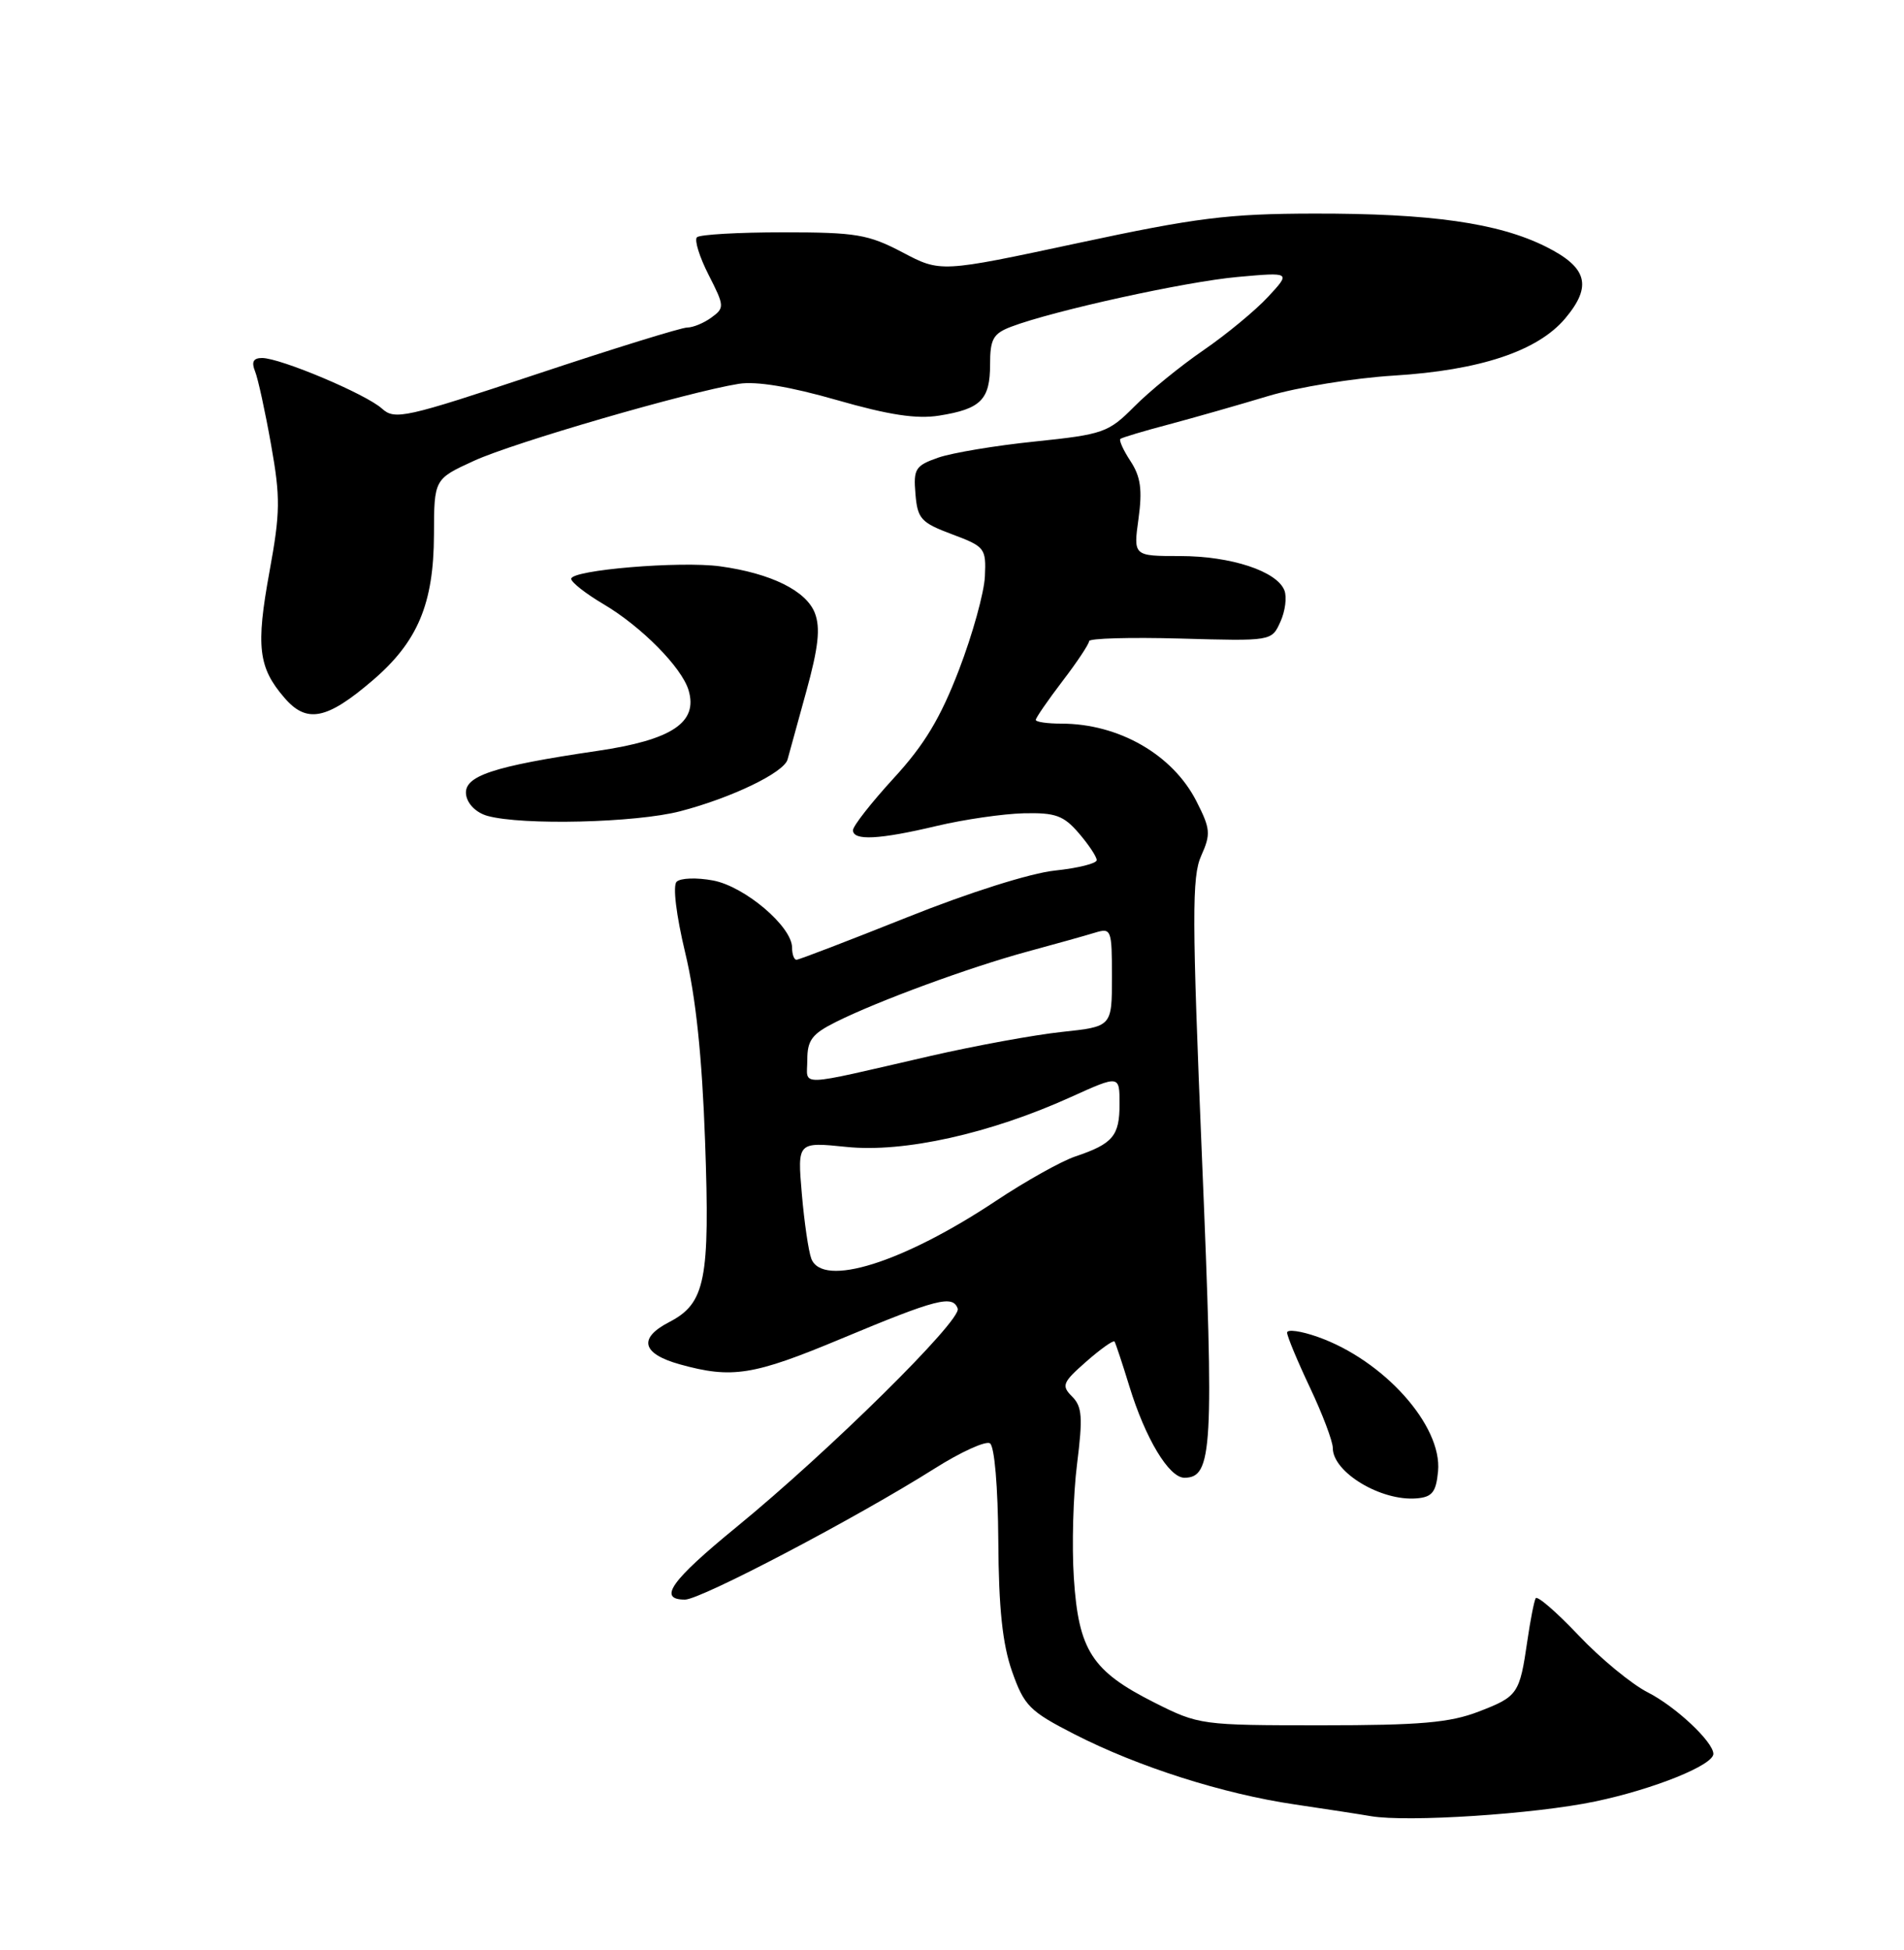 <?xml version="1.0" encoding="UTF-8" standalone="no"?>
<!DOCTYPE svg PUBLIC "-//W3C//DTD SVG 1.1//EN" "http://www.w3.org/Graphics/SVG/1.1/DTD/svg11.dtd" >
<svg xmlns="http://www.w3.org/2000/svg" xmlns:xlink="http://www.w3.org/1999/xlink" version="1.1" viewBox="0 0 250 256">
 <g >
 <path fill="currentColor"
d=" M 209.45 236.50 C 217.18 234.88 225.03 231.71 224.97 230.23 C 224.90 228.62 220.01 224.04 216.36 222.18 C 214.23 221.10 210.13 217.72 207.26 214.68 C 204.38 211.64 201.85 209.45 201.64 209.82 C 201.43 210.20 200.94 212.70 200.55 215.38 C 199.53 222.39 199.31 222.72 194.16 224.70 C 190.37 226.16 186.51 226.50 173.50 226.50 C 157.71 226.50 157.42 226.46 151.54 223.50 C 143.37 219.38 141.62 216.67 141.00 207.18 C 140.72 202.96 140.91 196.22 141.42 192.20 C 142.19 186.06 142.09 184.66 140.77 183.34 C 139.34 181.91 139.51 181.49 142.63 178.75 C 144.52 177.09 146.19 175.91 146.34 176.12 C 146.48 176.33 147.36 178.97 148.29 182.00 C 150.39 188.85 153.49 194.00 155.51 194.00 C 159.21 194.00 159.42 190.26 157.83 152.20 C 156.51 120.47 156.49 115.07 157.72 112.35 C 159.00 109.49 158.94 108.81 157.09 105.18 C 153.97 99.06 146.89 95.00 139.35 95.00 C 137.51 95.00 136.00 94.78 136.00 94.51 C 136.00 94.24 137.58 91.95 139.50 89.43 C 141.43 86.91 143.00 84.54 143.00 84.17 C 143.00 83.80 148.39 83.65 154.98 83.83 C 166.96 84.17 166.97 84.17 168.11 81.65 C 168.75 80.26 168.99 78.40 168.65 77.52 C 167.68 74.99 161.63 73.00 154.94 73.00 C 148.81 73.00 148.81 73.00 149.49 68.09 C 150.01 64.29 149.77 62.58 148.45 60.56 C 147.50 59.12 146.90 57.79 147.11 57.62 C 147.33 57.44 150.20 56.58 153.50 55.71 C 156.80 54.83 162.65 53.16 166.50 52.00 C 170.35 50.84 177.78 49.63 183.00 49.31 C 194.34 48.61 201.90 46.09 205.51 41.81 C 209.10 37.54 208.43 35.10 202.95 32.37 C 196.72 29.27 187.86 28.01 172.50 28.04 C 161.26 28.06 157.07 28.58 141.50 31.92 C 123.50 35.77 123.50 35.77 118.50 33.13 C 114.00 30.77 112.42 30.50 102.83 30.50 C 96.97 30.50 91.87 30.79 91.51 31.15 C 91.15 31.51 91.84 33.73 93.04 36.08 C 95.13 40.18 95.15 40.42 93.42 41.68 C 92.43 42.41 90.99 43.00 90.23 43.00 C 89.47 43.00 80.55 45.76 70.40 49.14 C 53.18 54.87 51.84 55.17 50.15 53.64 C 48.06 51.74 36.81 47.00 34.41 47.00 C 33.26 47.00 32.99 47.51 33.49 48.75 C 33.88 49.71 34.82 54.04 35.59 58.37 C 36.83 65.32 36.81 67.26 35.38 75.07 C 33.59 84.87 33.91 87.63 37.34 91.60 C 40.26 95.01 42.90 94.49 48.91 89.34 C 54.85 84.26 56.95 79.27 56.98 70.19 C 57.00 62.89 57.00 62.89 62.25 60.49 C 67.46 58.10 90.29 51.47 97.00 50.39 C 99.30 50.02 103.75 50.76 109.88 52.52 C 116.71 54.48 120.36 55.04 123.33 54.56 C 128.79 53.69 130.00 52.47 130.00 47.85 C 130.00 44.52 130.40 43.80 132.75 42.90 C 138.26 40.80 155.68 36.97 162.50 36.36 C 169.50 35.73 169.50 35.73 166.50 38.97 C 164.85 40.75 161.03 43.91 158.00 45.99 C 154.97 48.07 150.89 51.40 148.93 53.38 C 145.54 56.79 144.87 57.03 135.92 57.96 C 130.73 58.49 125.00 59.45 123.19 60.08 C 120.19 61.13 119.92 61.55 120.20 64.84 C 120.47 68.11 120.92 68.61 125.00 70.14 C 129.32 71.75 129.49 71.97 129.32 75.66 C 129.23 77.77 127.70 83.29 125.92 87.93 C 123.48 94.28 121.38 97.78 117.34 102.17 C 114.41 105.37 112.00 108.44 112.00 108.99 C 112.00 110.40 115.42 110.23 123.00 108.43 C 126.58 107.58 131.71 106.84 134.40 106.77 C 138.58 106.67 139.65 107.06 141.65 109.38 C 142.94 110.88 144.00 112.47 144.00 112.92 C 144.00 113.36 141.53 113.97 138.51 114.29 C 135.32 114.62 127.21 117.18 119.10 120.43 C 111.43 123.49 104.90 126.00 104.58 126.00 C 104.26 126.00 104.00 125.28 104.00 124.40 C 104.00 121.64 97.79 116.37 93.62 115.59 C 91.49 115.19 89.34 115.26 88.84 115.76 C 88.32 116.28 88.78 120.11 89.97 125.08 C 91.36 130.85 92.18 138.65 92.58 149.85 C 93.23 168.05 92.62 171.11 87.86 173.57 C 83.77 175.69 84.28 177.72 89.25 179.11 C 96.12 181.02 98.90 180.58 110.50 175.73 C 122.98 170.52 125.11 169.97 125.75 171.80 C 126.28 173.33 108.87 190.52 96.67 200.50 C 88.09 207.52 86.33 210.00 89.94 210.00 C 92.02 210.00 112.47 199.26 122.72 192.79 C 126.15 190.62 129.41 189.14 129.98 189.48 C 130.58 189.86 131.03 195.15 131.08 202.31 C 131.13 211.16 131.63 215.85 132.89 219.44 C 134.48 223.95 135.19 224.66 141.07 227.67 C 149.42 231.95 160.61 235.51 170.00 236.89 C 174.12 237.50 178.62 238.19 180.00 238.43 C 184.78 239.25 201.55 238.16 209.45 236.50 Z  M 188.82 193.16 C 189.39 187.17 181.69 178.57 173.02 175.51 C 170.81 174.73 169.00 174.48 169.00 174.95 C 169.00 175.43 170.35 178.67 172.00 182.16 C 173.65 185.65 175.00 189.22 175.00 190.10 C 175.00 193.29 181.34 197.10 186.00 196.71 C 188.05 196.54 188.56 195.90 188.82 193.16 Z  M 89.32 106.50 C 96.05 104.75 102.96 101.42 103.41 99.70 C 103.59 99.04 104.69 95.03 105.86 90.80 C 107.46 85.00 107.74 82.45 107.00 80.50 C 105.88 77.56 101.24 75.27 94.56 74.35 C 89.30 73.63 75.00 74.83 75.00 75.99 C 75.00 76.44 76.91 77.94 79.25 79.32 C 84.22 82.26 89.51 87.61 90.41 90.61 C 91.68 94.85 88.23 97.14 78.43 98.58 C 64.64 100.61 60.84 101.88 61.20 104.35 C 61.38 105.56 62.54 106.70 64.00 107.11 C 68.58 108.38 83.50 108.02 89.32 106.50 Z  M 106.53 165.25 C 106.16 164.29 105.60 160.44 105.28 156.71 C 104.70 149.91 104.70 149.91 111.15 150.57 C 118.67 151.35 130.02 148.82 140.59 144.03 C 147.00 141.13 147.00 141.13 147.00 144.94 C 147.00 149.13 146.13 150.16 141.17 151.83 C 139.34 152.45 134.67 155.06 130.79 157.64 C 118.55 165.78 108.02 169.08 106.53 165.25 Z  M 106.00 139.15 C 106.00 136.56 106.62 135.73 109.75 134.17 C 115.27 131.41 127.25 127.01 134.85 124.94 C 138.51 123.95 142.51 122.83 143.75 122.45 C 145.92 121.79 146.00 121.99 146.00 128.27 C 146.00 134.77 146.00 134.77 139.46 135.47 C 135.87 135.85 128.10 137.27 122.21 138.62 C 104.23 142.75 106.00 142.69 106.00 139.15 Z "/>
</g>
</svg>